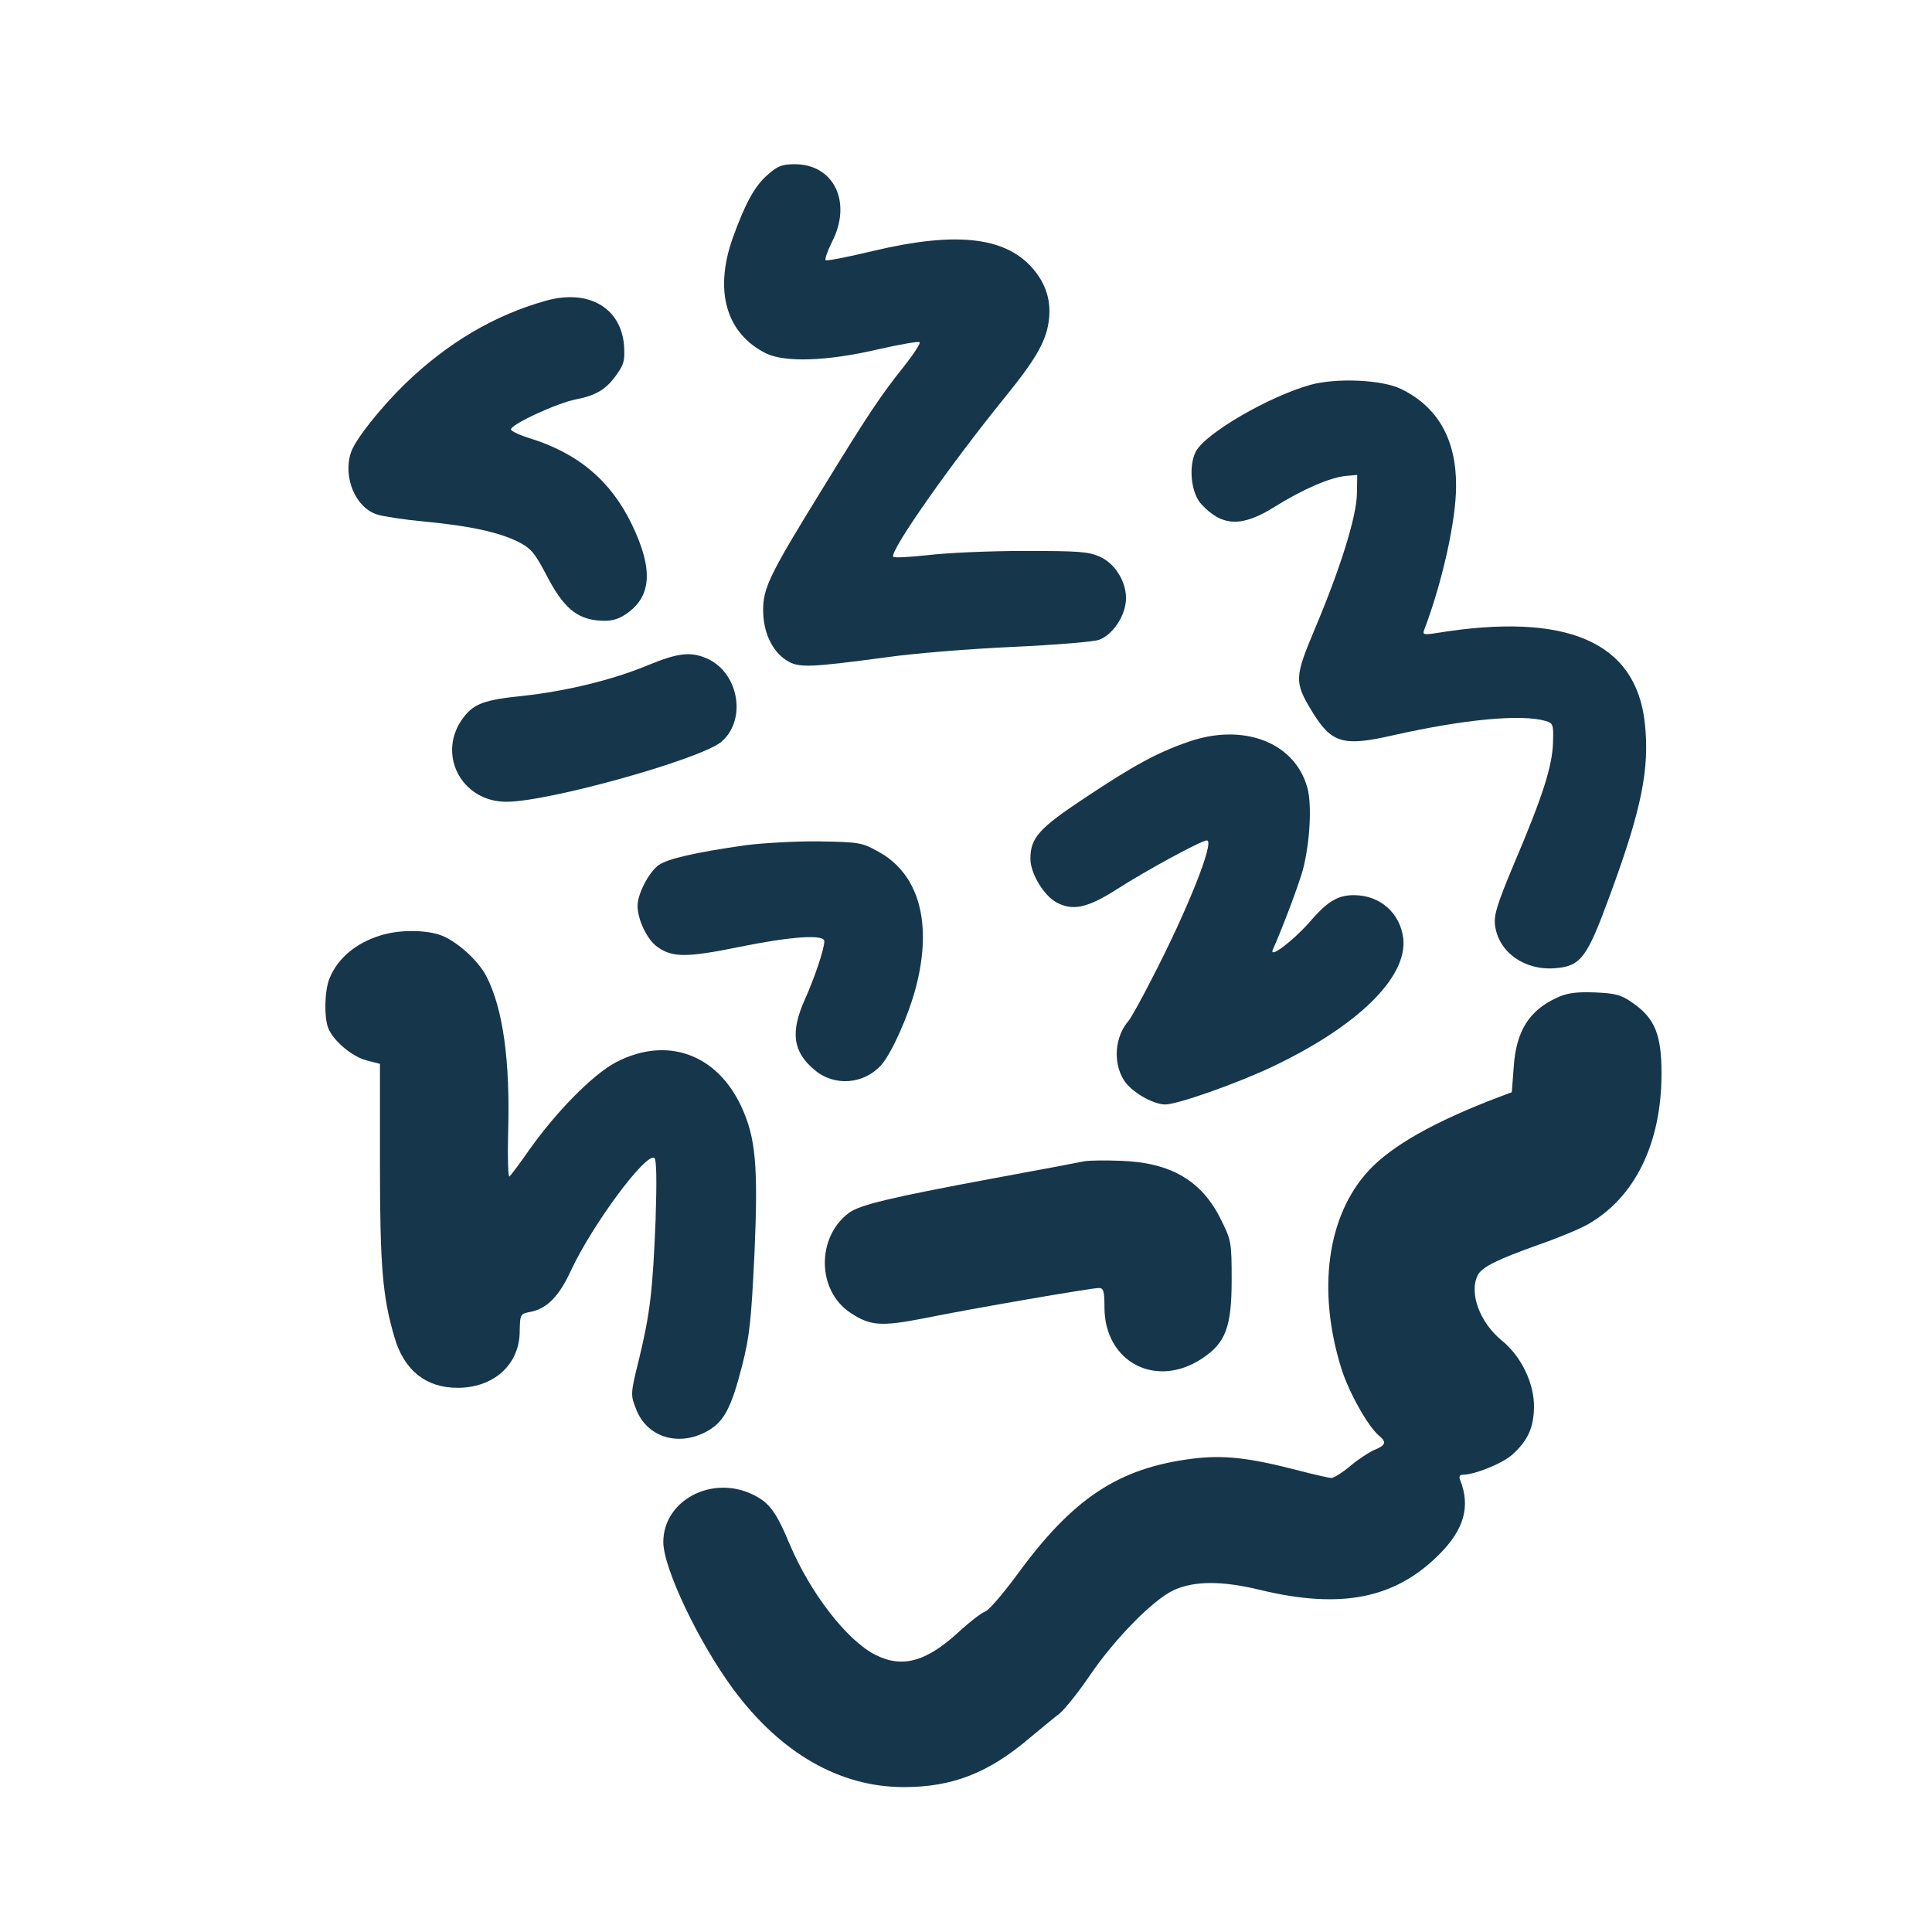 <?xml version="1.0" standalone="no"?>
<!DOCTYPE svg PUBLIC "-//W3C//DTD SVG 20010904//EN"
 "http://www.w3.org/TR/2001/REC-SVG-20010904/DTD/svg10.dtd">
<svg version="1.0" xmlns="http://www.w3.org/2000/svg"
 width="600pt" height="600pt" viewBox="0 0 600 600"
 preserveAspectRatio="xMidYMid meet">
<g transform="translate(0,600) scale(0.1,-0.1)"
fill="#16364b" stroke="none">
<path d="M2385 5458 c-41 -35 -70 -88 -109 -196 -59 -165 -21 -297 102 -359
58 -29 189 -25 344 11 71 16 131 27 134 23 3 -3 -18 -36 -48 -74 -72 -90 -113
-151 -255 -383 -163 -264 -183 -306 -183 -375 0 -68 28 -128 73 -156 37 -24
72 -22 312 10 83 12 258 26 390 32 132 6 253 16 268 22 37 13 74 62 82 109 11
57 -26 125 -79 149 -36 16 -66 18 -236 18 -107 0 -241 -6 -298 -13 -57 -6
-105 -9 -108 -5 -11 18 177 286 350 499 97 120 127 174 134 241 6 60 -12 112
-54 159 -86 95 -238 111 -491 51 -79 -19 -145 -32 -149 -29 -3 3 6 29 20 57
63 123 6 241 -116 241 -39 0 -54 -6 -83 -32z"/>
<path d="M1695 5066 c-160 -45 -304 -130 -436 -257 -76 -74 -156 -174 -169
-214 -26 -78 15 -173 82 -193 18 -6 85 -16 148 -22 139 -13 230 -33 290 -63
39 -20 51 -34 88 -105 51 -98 92 -133 160 -139 35 -3 55 1 80 16 86 54 93 140
24 283 -66 136 -167 221 -320 268 -29 9 -54 21 -55 26 -3 15 144 83 203 94 62
12 95 32 128 81 20 28 23 43 20 87 -10 117 -111 175 -243 138z"/>
<path d="M4070 4805 c-129 -36 -327 -151 -356 -207 -24 -45 -15 -130 17 -164
65 -70 126 -72 229 -7 87 54 170 90 220 95 l35 3 -1 -60 c-2 -71 -50 -227
-131 -419 -63 -150 -64 -164 -8 -256 60 -98 96 -109 249 -74 222 50 400 67
476 45 23 -7 25 -11 23 -67 -2 -72 -31 -165 -120 -374 -54 -129 -64 -161 -60
-194 11 -83 91 -140 185 -133 81 6 100 31 170 222 100 270 126 398 110 541
-28 251 -243 344 -647 278 -39 -6 -44 -5 -38 10 55 144 99 338 99 446 1 145
-57 247 -171 302 -59 29 -200 35 -281 13z"/>
<path d="M2012 3934 c-111 -46 -252 -80 -387 -95 -119 -12 -152 -24 -184 -65
-87 -111 -11 -264 132 -264 131 0 602 132 667 186 81 69 54 218 -47 260 -49
21 -89 16 -181 -22z"/>
<path d="M3690 3696 c-96 -33 -169 -73 -321 -174 -142 -94 -169 -124 -169
-189 0 -45 41 -113 80 -135 51 -28 97 -18 188 40 90 58 263 152 280 152 26 0
-60 -216 -170 -428 -33 -65 -66 -124 -73 -132 -43 -50 -49 -129 -15 -184 22
-36 90 -76 129 -76 38 0 228 67 336 119 262 125 416 276 403 396 -9 79 -72
135 -153 135 -51 0 -83 -19 -141 -87 -51 -57 -124 -112 -111 -82 34 77 80 201
93 247 22 83 29 203 14 256 -39 141 -199 202 -370 142z"/>
<path d="M2315 3375 c-155 -22 -242 -42 -270 -62 -30 -22 -65 -89 -65 -126 0
-43 30 -106 62 -128 46 -33 91 -33 253 0 162 33 265 40 265 18 0 -24 -30 -113
-60 -180 -46 -102 -38 -164 30 -220 61 -52 154 -45 208 17 32 37 84 153 107
242 51 198 9 350 -117 419 -50 28 -59 30 -183 32 -71 1 -175 -5 -230 -12z"/>
<path d="M1182 3095 c-76 -23 -133 -71 -158 -132 -16 -37 -18 -120 -5 -155 15
-39 73 -89 119 -101 l42 -11 0 -311 c0 -318 8 -412 45 -538 30 -103 98 -157
196 -157 113 0 193 73 193 176 1 53 2 54 34 60 51 10 89 49 126 130 66 141
231 364 258 348 7 -5 8 -69 4 -193 -9 -220 -17 -290 -52 -434 -26 -105 -26
-109 -9 -152 32 -86 127 -118 215 -73 57 29 80 71 115 208 23 90 28 140 38
345 12 276 4 362 -41 459 -77 165 -234 219 -391 136 -72 -39 -184 -153 -268
-272 -30 -43 -58 -80 -61 -82 -4 -2 -6 59 -4 135 7 223 -16 387 -67 486 -26
52 -99 116 -149 131 -51 15 -126 14 -180 -3z"/>
<path d="M4834 2901 c-85 -39 -126 -104 -133 -215 l-6 -78 -40 -15 c-200 -76
-333 -151 -405 -229 -129 -140 -160 -372 -84 -615 23 -73 83 -180 117 -208 24
-20 21 -29 -15 -44 -18 -8 -53 -31 -76 -51 -24 -20 -50 -36 -57 -36 -7 0 -56
11 -109 25 -148 38 -226 47 -322 35 -231 -29 -373 -123 -548 -364 -43 -58 -86
-108 -97 -111 -11 -4 -45 -30 -77 -59 -104 -97 -179 -118 -264 -75 -88 45
-201 191 -265 342 -43 103 -64 131 -116 156 -127 61 -277 -19 -277 -148 0 -81
110 -312 218 -458 147 -198 330 -303 529 -303 151 0 263 44 390 152 35 29 76
63 93 76 16 13 58 65 92 115 79 117 200 240 264 269 64 29 150 29 269 0 250
-60 417 -27 554 110 78 78 98 149 66 231 -5 11 -2 17 7 17 37 0 122 34 154 62
48 43 67 83 68 148 1 73 -39 157 -99 206 -70 57 -104 150 -75 205 14 25 61 48
190 94 58 20 125 48 150 62 147 83 230 252 230 469 0 120 -20 171 -89 219 -37
26 -53 30 -119 33 -59 2 -86 -2 -118 -17z"/>
<path d="M3370 2394 c-14 -3 -146 -28 -293 -55 -312 -58 -408 -81 -441 -106
-101 -76 -99 -241 5 -310 62 -41 95 -43 229 -17 153 31 519 94 543 94 14 0 17
-10 17 -60 0 -170 160 -254 303 -159 73 48 92 97 92 244 0 116 -1 123 -33 187
-59 121 -156 178 -312 183 -47 2 -96 1 -110 -1z"/>
</g>
</svg>
